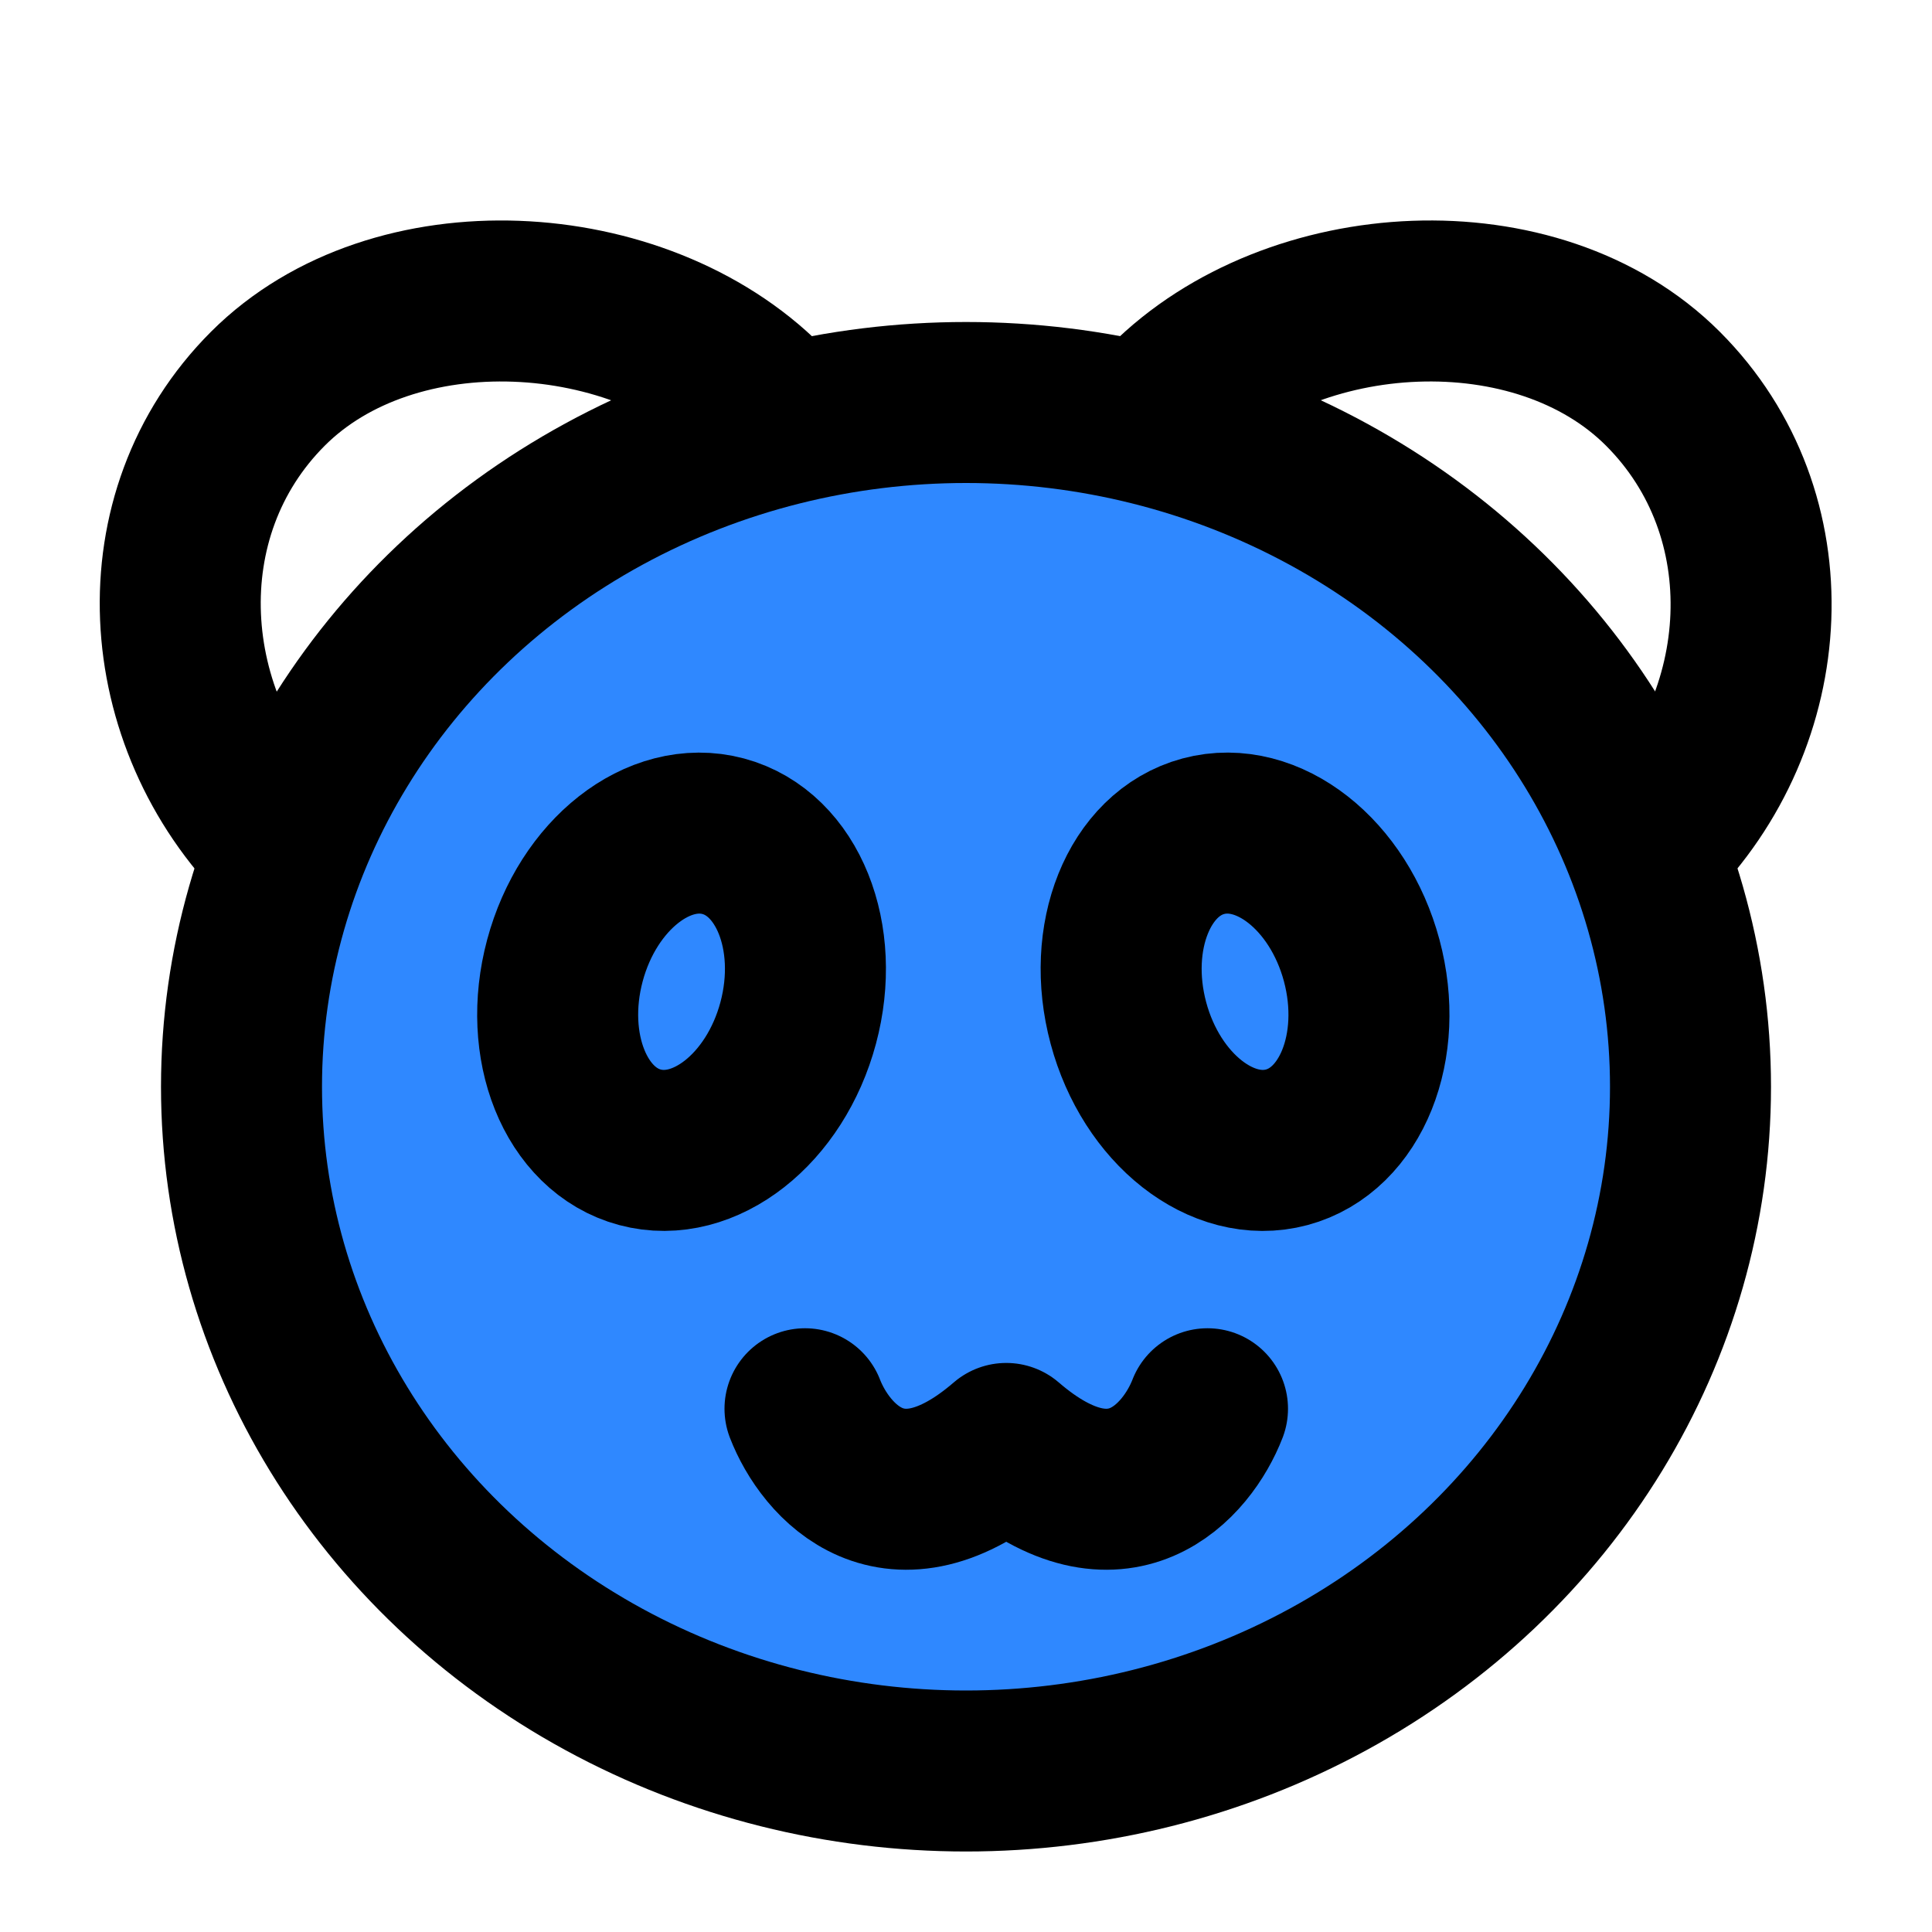 <?xml version="1.0" encoding="UTF-8"?><svg width="24" height="24" viewBox="0 0 48 48" fill="none" xmlns="http://www.w3.org/2000/svg"><ellipse cx="24" cy="27" rx="18" ry="17" fill="#2F88FF" stroke="currentColor" stroke-width="4"/><ellipse cx="16.933" cy="24.64" rx="3" ry="4" transform="rotate(15 16.933 24.64)" fill="#2F88FF" stroke="currentColor" stroke-width="4"/><ellipse rx="3" ry="4" transform="matrix(-0.966 0.259 0.259 0.966 30.933 24.64)" fill="#2F88FF" stroke="currentColor" stroke-width="4"/><path d="M40.999 20.999C44.124 17.875 44.438 12.78 41.313 9.656C38.189 6.532 32.124 6.875 29 9.999" stroke="currentColor" stroke-width="4" stroke-linecap="round"/><path d="M7 21C3.876 17.875 3.532 12.781 6.656 9.657C9.781 6.532 15.876 6.875 19 10" stroke="currentColor" stroke-width="4" stroke-linecap="round"/><path d="M20 35C20.5 36.294 22.2 38.277 25 35.862C27.8 38.277 29.5 36.294 30 35" stroke="currentColor" stroke-width="4" stroke-linecap="round" stroke-linejoin="round"/></svg>